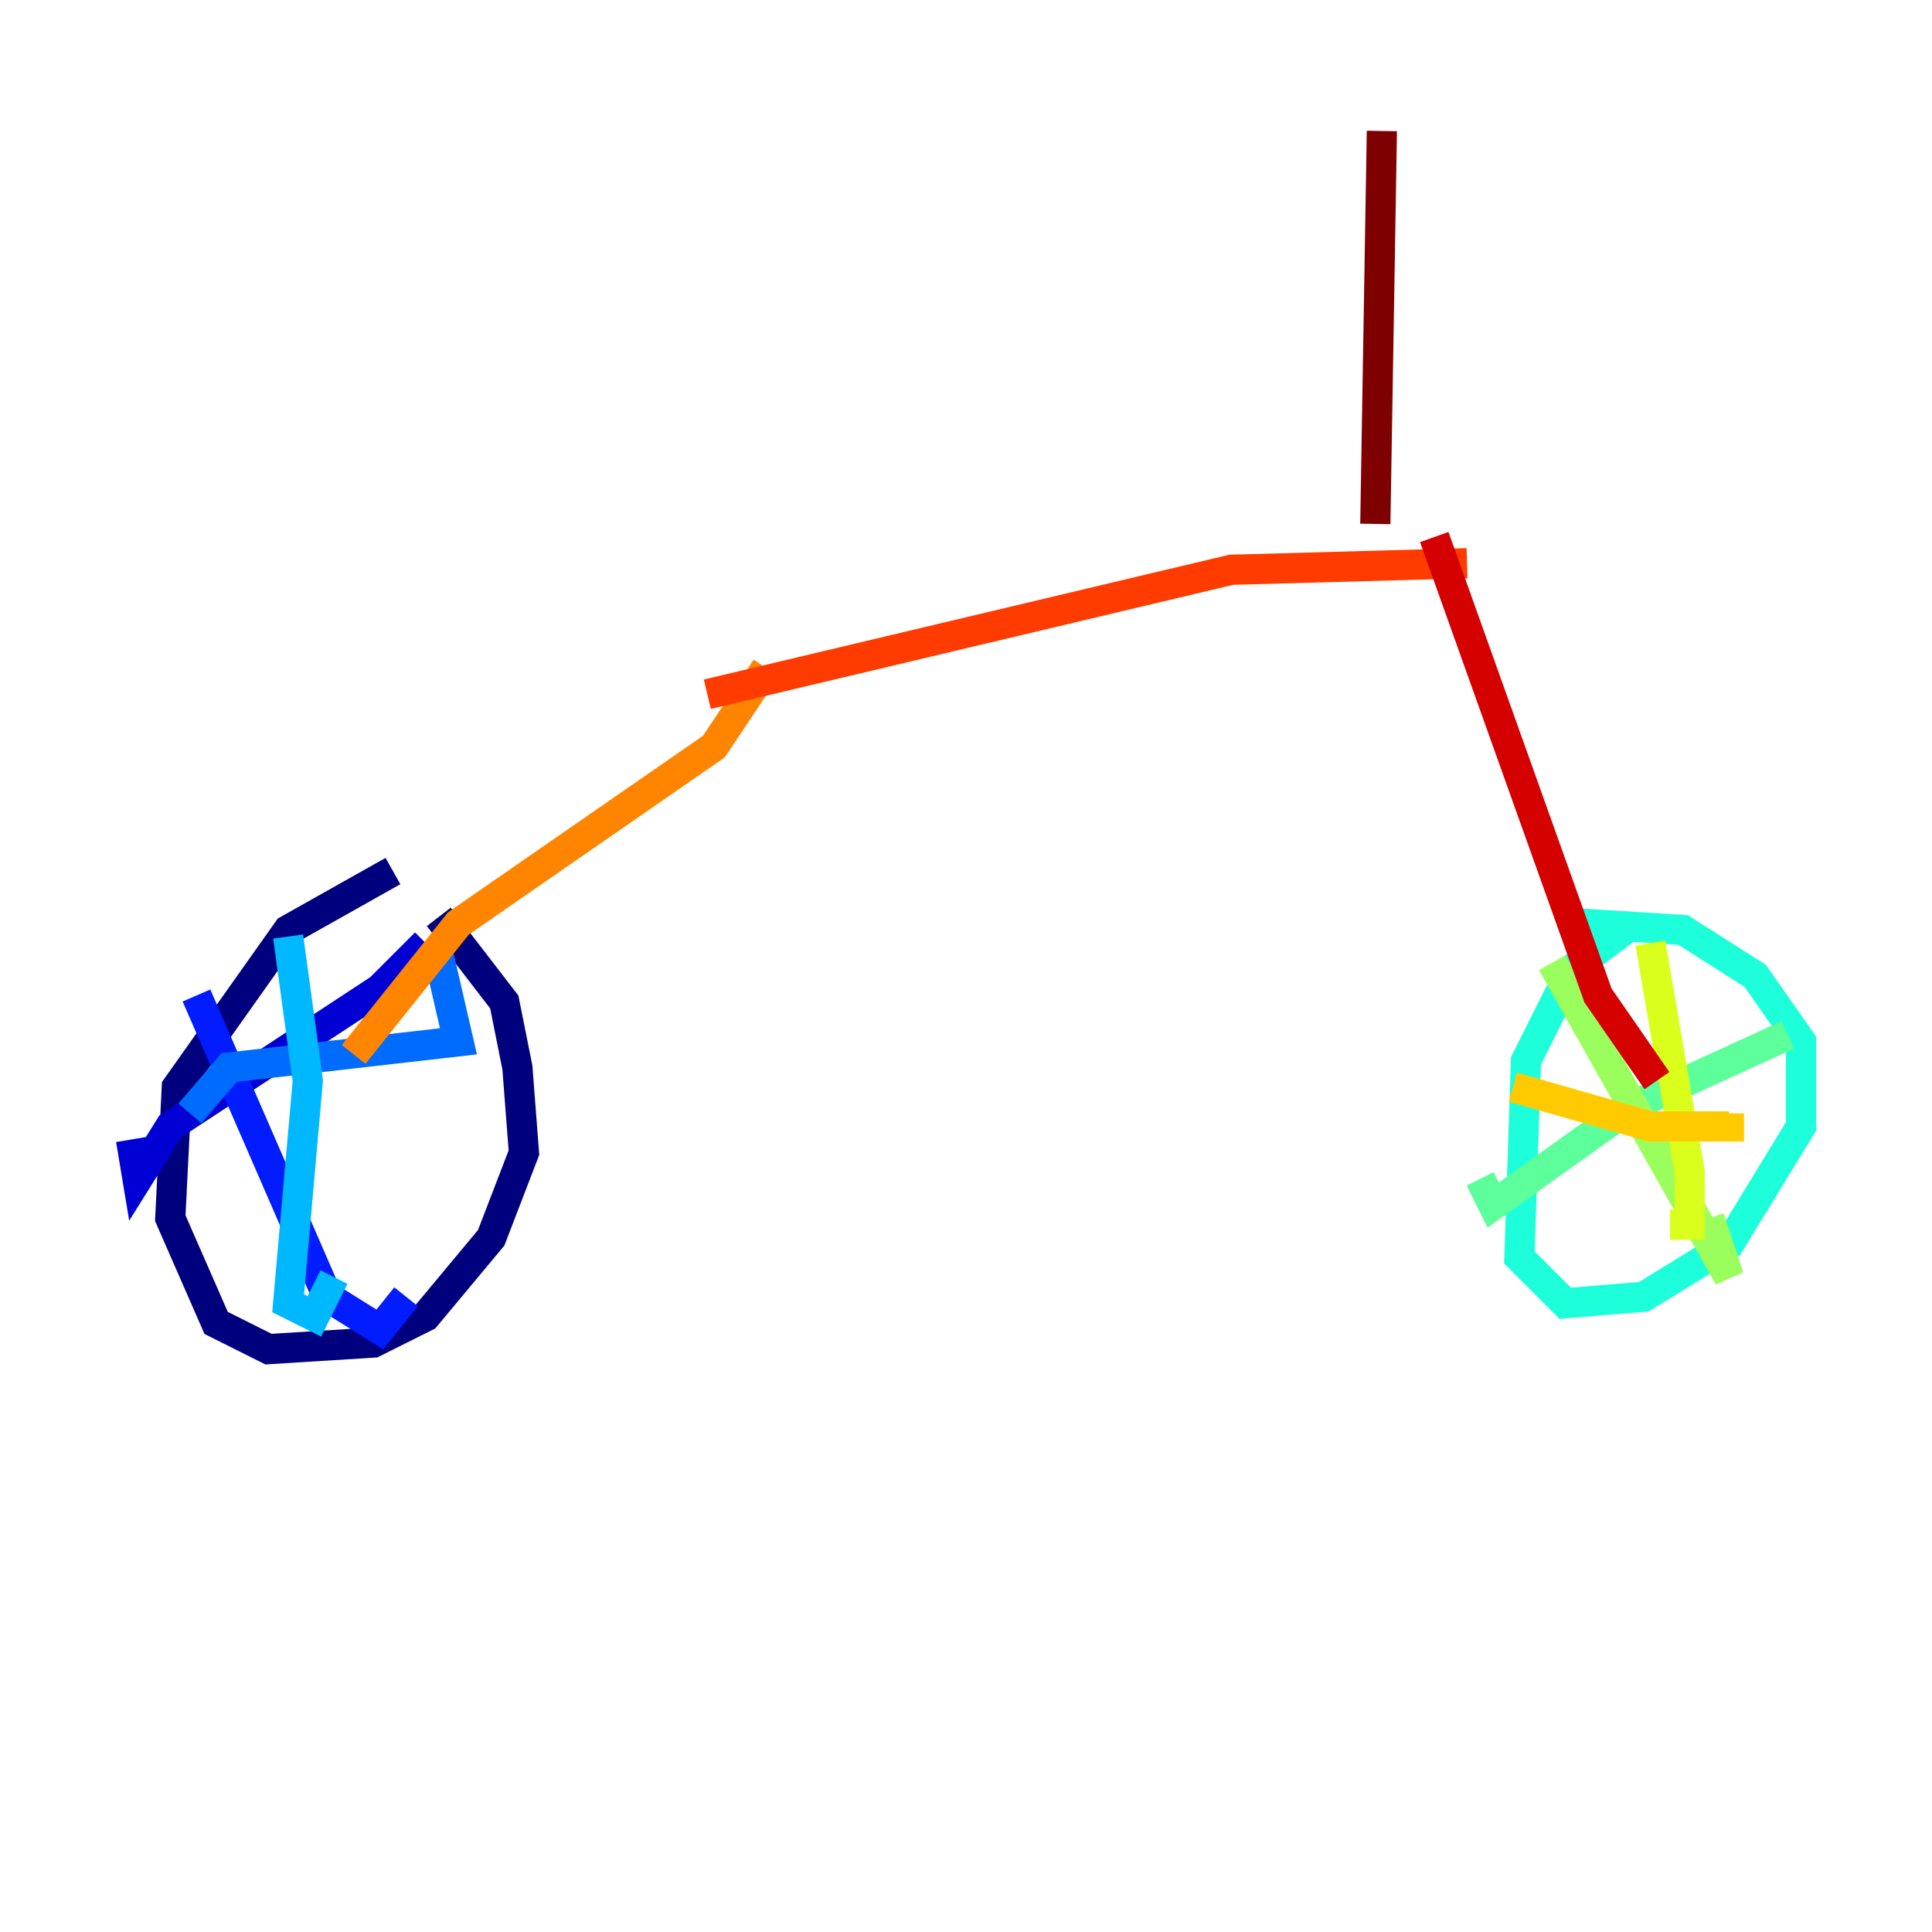 <?xml version="1.0" encoding="utf-8" ?>
<svg baseProfile="tiny" height="128" version="1.2" viewBox="0,0,128,128" width="128" xmlns="http://www.w3.org/2000/svg" xmlns:ev="http://www.w3.org/2001/xml-events" xmlns:xlink="http://www.w3.org/1999/xlink"><defs /><polyline fill="none" points="26.034,57.709 19.091,61.614 11.715,72.027 11.281,80.705 14.319,87.647 17.79,89.383 24.732,88.949 28.203,87.214 32.542,82.007 34.712,76.366 34.278,70.725 33.41,66.386 29.071,60.746" stroke="#00007f" stroke-width="2" /><polyline fill="none" points="28.203,62.481 25.166,65.519 11.281,74.63 9.112,78.102 8.678,75.498" stroke="#0000d5" stroke-width="2" /><polyline fill="none" points="13.017,65.953 21.695,85.912 25.166,88.081 26.902,85.912" stroke="#001cff" stroke-width="2" /><polyline fill="none" points="29.071,63.349 30.373,68.99 15.186,70.725 12.583,73.763" stroke="#006cff" stroke-width="2" /><polyline fill="none" points="19.091,62.047 20.393,71.593 19.091,86.346 20.827,87.214 22.129,84.61" stroke="#00b8ff" stroke-width="2" /><polyline fill="none" points="107.607,61.614 104.136,64.217 101.098,70.291 100.664,83.308 103.702,86.346 108.909,85.912 114.549,82.441 119.322,74.63 119.322,68.99 116.285,64.651 111.512,61.614 104.57,61.18" stroke="#1cffda" stroke-width="2" /><polyline fill="none" points="118.454,68.556 108.041,73.329 98.929,79.837 98.061,78.102" stroke="#5cff9a" stroke-width="2" /><polyline fill="none" points="102.834,63.783 114.549,84.61 113.248,80.705" stroke="#9aff5c" stroke-width="2" /><polyline fill="none" points="109.342,62.481 111.946,77.668 111.946,81.139 110.644,81.139" stroke="#daff1c" stroke-width="2" /><polyline fill="none" points="100.231,72.027 109.342,74.63 114.549,74.63 114.549,73.763" stroke="#ffcb00" stroke-width="2" /><polyline fill="none" points="23.43,69.858 30.373,61.18 47.295,49.464 50.766,44.258" stroke="#ff8500" stroke-width="2" /><polyline fill="none" points="46.861,45.993 81.573,37.749 97.193,37.315" stroke="#ff3b00" stroke-width="2" /><polyline fill="none" points="95.024,35.58 105.871,65.953 109.776,71.593" stroke="#d50000" stroke-width="2" /><polyline fill="none" points="91.119,34.712 91.552,8.678" stroke="#7f0000" stroke-width="2" /></svg>